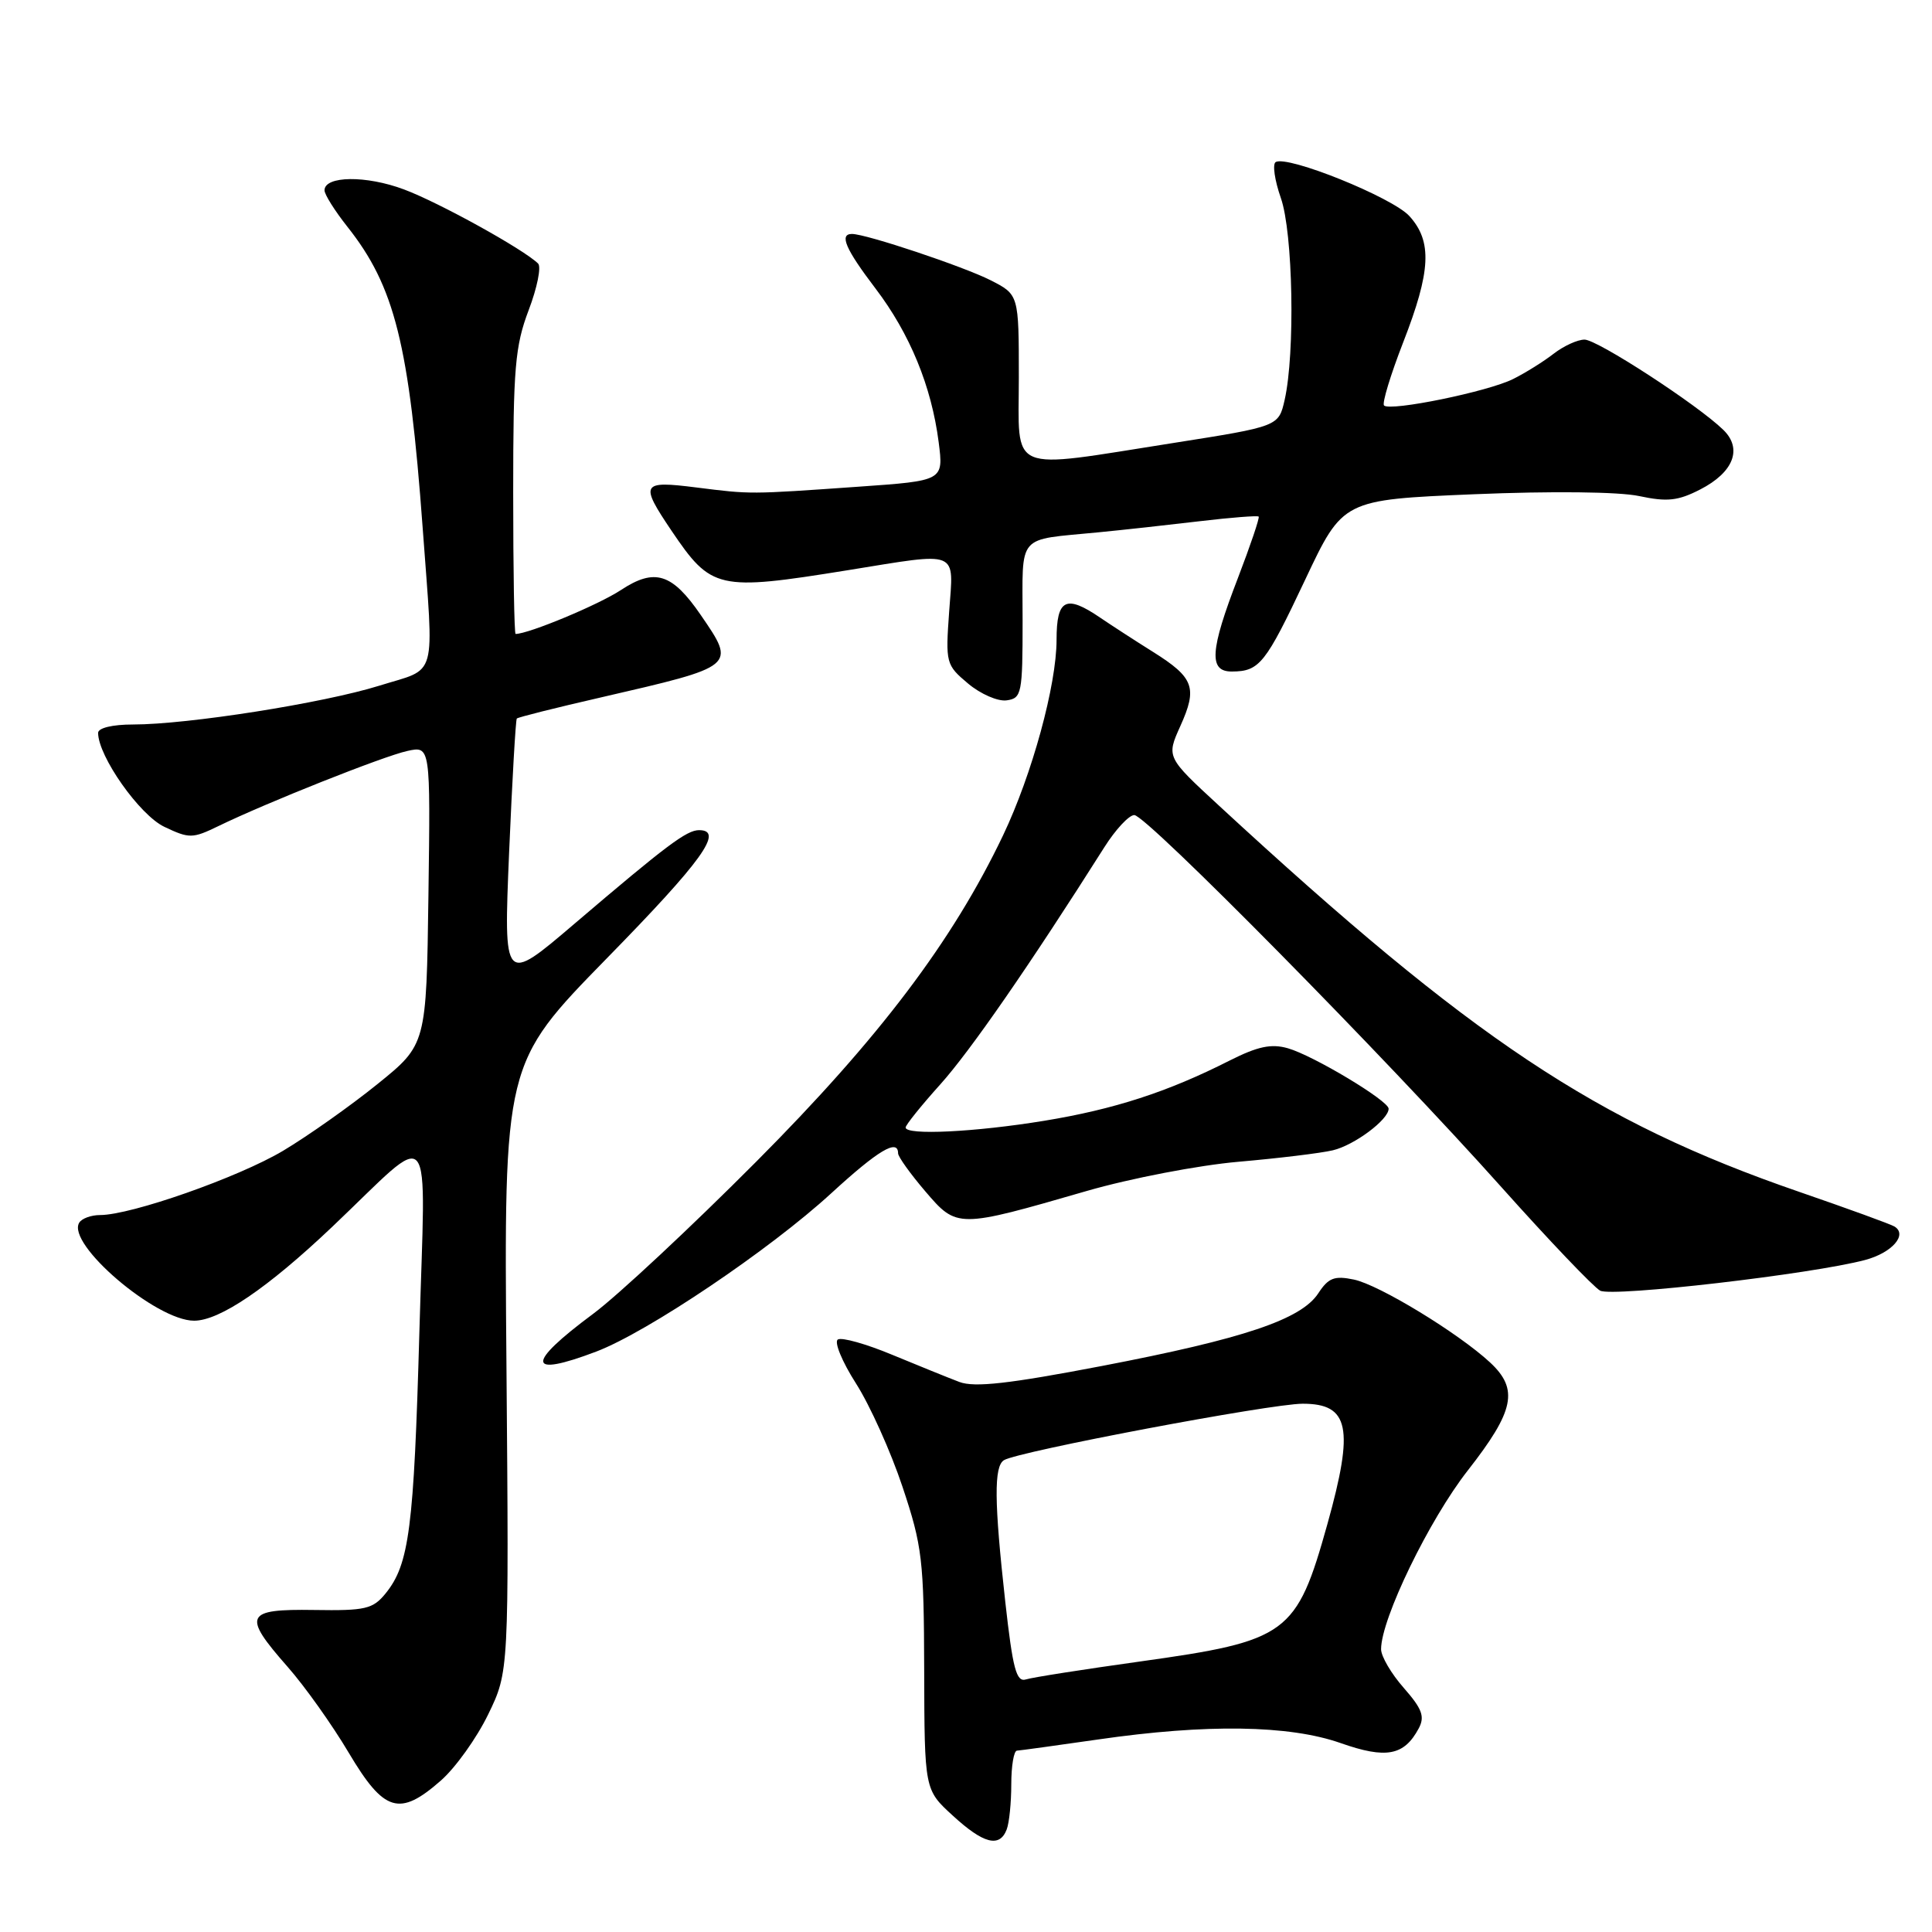 <?xml version="1.0" encoding="UTF-8" standalone="no"?>
<!DOCTYPE svg PUBLIC "-//W3C//DTD SVG 1.1//EN" "http://www.w3.org/Graphics/SVG/1.1/DTD/svg11.dtd" >
<svg xmlns="http://www.w3.org/2000/svg" xmlns:xlink="http://www.w3.org/1999/xlink" version="1.1" viewBox="0 0 256 256">
 <g >
 <path fill="currentColor"
d=" M 133.39 242.42 C 133.73 241.55 134.00 238.85 134.00 236.42 C 134.00 233.99 134.34 231.99 134.75 231.97 C 135.16 231.95 140.00 231.28 145.50 230.49 C 159.85 228.41 170.83 228.57 177.65 230.97 C 183.68 233.09 186.05 232.64 187.99 229.02 C 188.82 227.46 188.45 226.44 186.01 223.66 C 184.35 221.78 183.00 219.47 183.00 218.53 C 183.00 214.51 189.37 201.38 194.50 194.83 C 200.68 186.93 201.26 184.08 197.44 180.53 C 193.23 176.63 182.73 170.24 179.40 169.55 C 176.81 169.01 176.02 169.32 174.68 171.37 C 172.40 174.84 164.82 177.39 146.00 181.00 C 133.69 183.36 129.13 183.87 127.13 183.12 C 125.68 182.57 121.68 180.95 118.23 179.52 C 114.78 178.08 111.54 177.17 111.02 177.49 C 110.50 177.81 111.58 180.43 113.42 183.31 C 115.26 186.19 118.04 192.36 119.59 197.02 C 122.21 204.87 122.42 206.69 122.46 221.32 C 122.50 237.15 122.50 237.15 126.24 240.57 C 130.31 244.31 132.45 244.87 133.39 242.42 Z  M 58.42 235.93 C 60.35 234.24 63.16 230.31 64.68 227.18 C 67.44 221.50 67.44 221.50 67.11 181.21 C 66.77 140.93 66.77 140.93 80.38 127.01 C 93.09 114.03 95.98 110.00 92.63 110.00 C 90.98 110.00 88.32 112.00 76.11 122.41 C 66.73 130.41 66.73 130.41 67.46 112.95 C 67.87 103.35 68.33 95.37 68.48 95.21 C 68.63 95.04 73.65 93.78 79.63 92.41 C 97.62 88.26 97.54 88.33 92.86 81.50 C 89.06 75.96 86.76 75.23 82.28 78.18 C 79.31 80.14 70.04 84.00 68.32 84.00 C 68.14 84.00 68.00 75.56 68.00 65.25 C 68.00 48.76 68.25 45.85 70.05 41.10 C 71.18 38.13 71.74 35.35 71.30 34.92 C 69.36 33.02 58.17 26.83 53.53 25.10 C 48.52 23.22 43.00 23.29 43.00 25.22 C 43.00 25.77 44.36 27.93 46.02 30.03 C 52.31 37.96 54.22 45.61 56.01 70.00 C 57.51 90.47 58.07 88.41 50.25 90.86 C 42.83 93.17 24.89 96.00 17.62 96.00 C 14.89 96.00 13.00 96.46 13.00 97.11 C 13.00 100.20 18.50 108.01 21.78 109.56 C 25.08 111.13 25.51 111.12 28.90 109.48 C 35.29 106.37 50.78 100.21 53.96 99.51 C 57.04 98.83 57.04 98.83 56.77 118.62 C 56.50 138.41 56.50 138.41 50.00 143.66 C 46.42 146.55 40.80 150.52 37.50 152.49 C 31.56 156.02 17.39 161.00 13.26 161.00 C 12.08 161.00 10.84 161.45 10.50 162.01 C 8.76 164.82 20.68 175.00 25.72 175.00 C 29.10 175.00 35.46 170.68 44.00 162.58 C 57.79 149.49 56.37 147.78 55.57 176.50 C 54.84 202.52 54.23 207.26 51.10 211.13 C 49.41 213.21 48.43 213.44 41.61 213.33 C 32.46 213.19 32.08 214.01 38.10 220.85 C 40.36 223.41 44.01 228.54 46.21 232.25 C 50.90 240.14 52.94 240.75 58.42 235.93 Z  M 79.01 179.09 C 85.80 176.51 101.98 165.61 110.15 158.11 C 116.35 152.42 119.00 150.84 119.00 152.82 C 119.00 153.27 120.62 155.53 122.60 157.85 C 126.81 162.77 126.86 162.77 144.00 157.81 C 149.77 156.14 158.82 154.40 164.11 153.94 C 169.39 153.48 175.02 152.80 176.61 152.42 C 179.45 151.75 184.00 148.36 184.00 146.91 C 184.00 145.85 174.04 139.87 170.65 138.90 C 168.44 138.27 166.66 138.65 162.91 140.54 C 154.73 144.69 147.63 146.99 138.36 148.51 C 129.21 150.01 120.00 150.46 120.00 149.40 C 120.00 149.07 122.07 146.49 124.60 143.68 C 128.56 139.27 136.44 127.89 146.34 112.25 C 147.82 109.91 149.60 108.00 150.30 108.00 C 151.90 108.00 183.75 140.28 198.97 157.33 C 205.27 164.38 211.15 170.54 212.03 171.02 C 213.67 171.89 240.09 168.83 247.15 166.95 C 250.70 166.00 252.80 163.61 251.03 162.52 C 250.55 162.22 244.83 160.14 238.33 157.90 C 211.43 148.62 195.09 137.74 161.53 106.76 C 154.55 100.32 154.55 100.32 156.40 96.21 C 158.70 91.12 158.21 89.79 152.80 86.39 C 150.43 84.91 147.28 82.86 145.79 81.85 C 141.23 78.74 140.00 79.37 140.00 84.77 C 140.00 90.77 136.76 102.61 132.91 110.69 C 126.22 124.71 116.50 137.56 100.23 153.90 C 91.58 162.59 81.84 171.68 78.58 174.10 C 69.62 180.75 69.79 182.59 79.01 179.09 Z  M 135.50 82.20 C 135.50 70.55 134.59 71.61 145.50 70.54 C 148.80 70.22 154.88 69.55 159.00 69.06 C 163.12 68.57 166.63 68.30 166.78 68.45 C 166.93 68.60 165.69 72.26 164.03 76.59 C 160.31 86.24 160.14 89.01 163.25 88.98 C 166.89 88.96 167.69 87.95 172.94 76.82 C 177.94 66.22 177.94 66.22 195.31 65.49 C 205.65 65.06 214.51 65.16 217.19 65.73 C 220.91 66.52 222.34 66.37 225.28 64.86 C 229.71 62.59 230.92 59.46 228.35 56.96 C 224.92 53.62 211.66 45.00 209.96 45.00 C 209.03 45.00 207.20 45.84 205.88 46.86 C 204.57 47.88 202.15 49.40 200.50 50.22 C 197.19 51.89 184.21 54.54 183.39 53.73 C 183.11 53.44 184.25 49.68 185.93 45.36 C 189.61 35.92 189.80 31.99 186.75 28.63 C 184.51 26.16 170.57 20.53 169.03 21.48 C 168.59 21.75 168.90 23.90 169.72 26.24 C 171.33 30.82 171.63 46.77 170.22 53.00 C 169.42 56.50 169.42 56.50 155.46 58.70 C 133.23 62.19 135.00 62.94 135.00 50.02 C 135.00 39.04 135.00 39.04 131.25 37.13 C 127.66 35.31 114.77 31.00 112.89 31.00 C 111.17 31.00 112.03 33.00 116.01 38.23 C 120.57 44.23 123.43 51.19 124.38 58.60 C 125.03 63.70 125.03 63.70 113.76 64.49 C 99.22 65.51 99.57 65.51 92.25 64.59 C 84.97 63.67 84.75 64.05 88.97 70.31 C 94.26 78.13 95.10 78.33 112.25 75.57 C 127.30 73.14 126.36 72.76 125.77 81.02 C 125.28 87.86 125.34 88.11 128.27 90.57 C 129.92 91.96 132.23 92.97 133.39 92.80 C 135.38 92.52 135.50 91.92 135.50 82.20 Z  M 133.20 212.21 C 131.73 198.97 131.69 194.31 133.03 193.48 C 134.91 192.32 168.36 186.00 172.62 186.00 C 178.79 186.00 179.45 189.19 175.89 201.94 C 171.79 216.59 170.66 217.42 151.04 220.16 C 143.59 221.20 136.80 222.26 135.95 222.53 C 134.67 222.93 134.20 221.17 133.20 212.21 Z "/>
</g>
</svg>